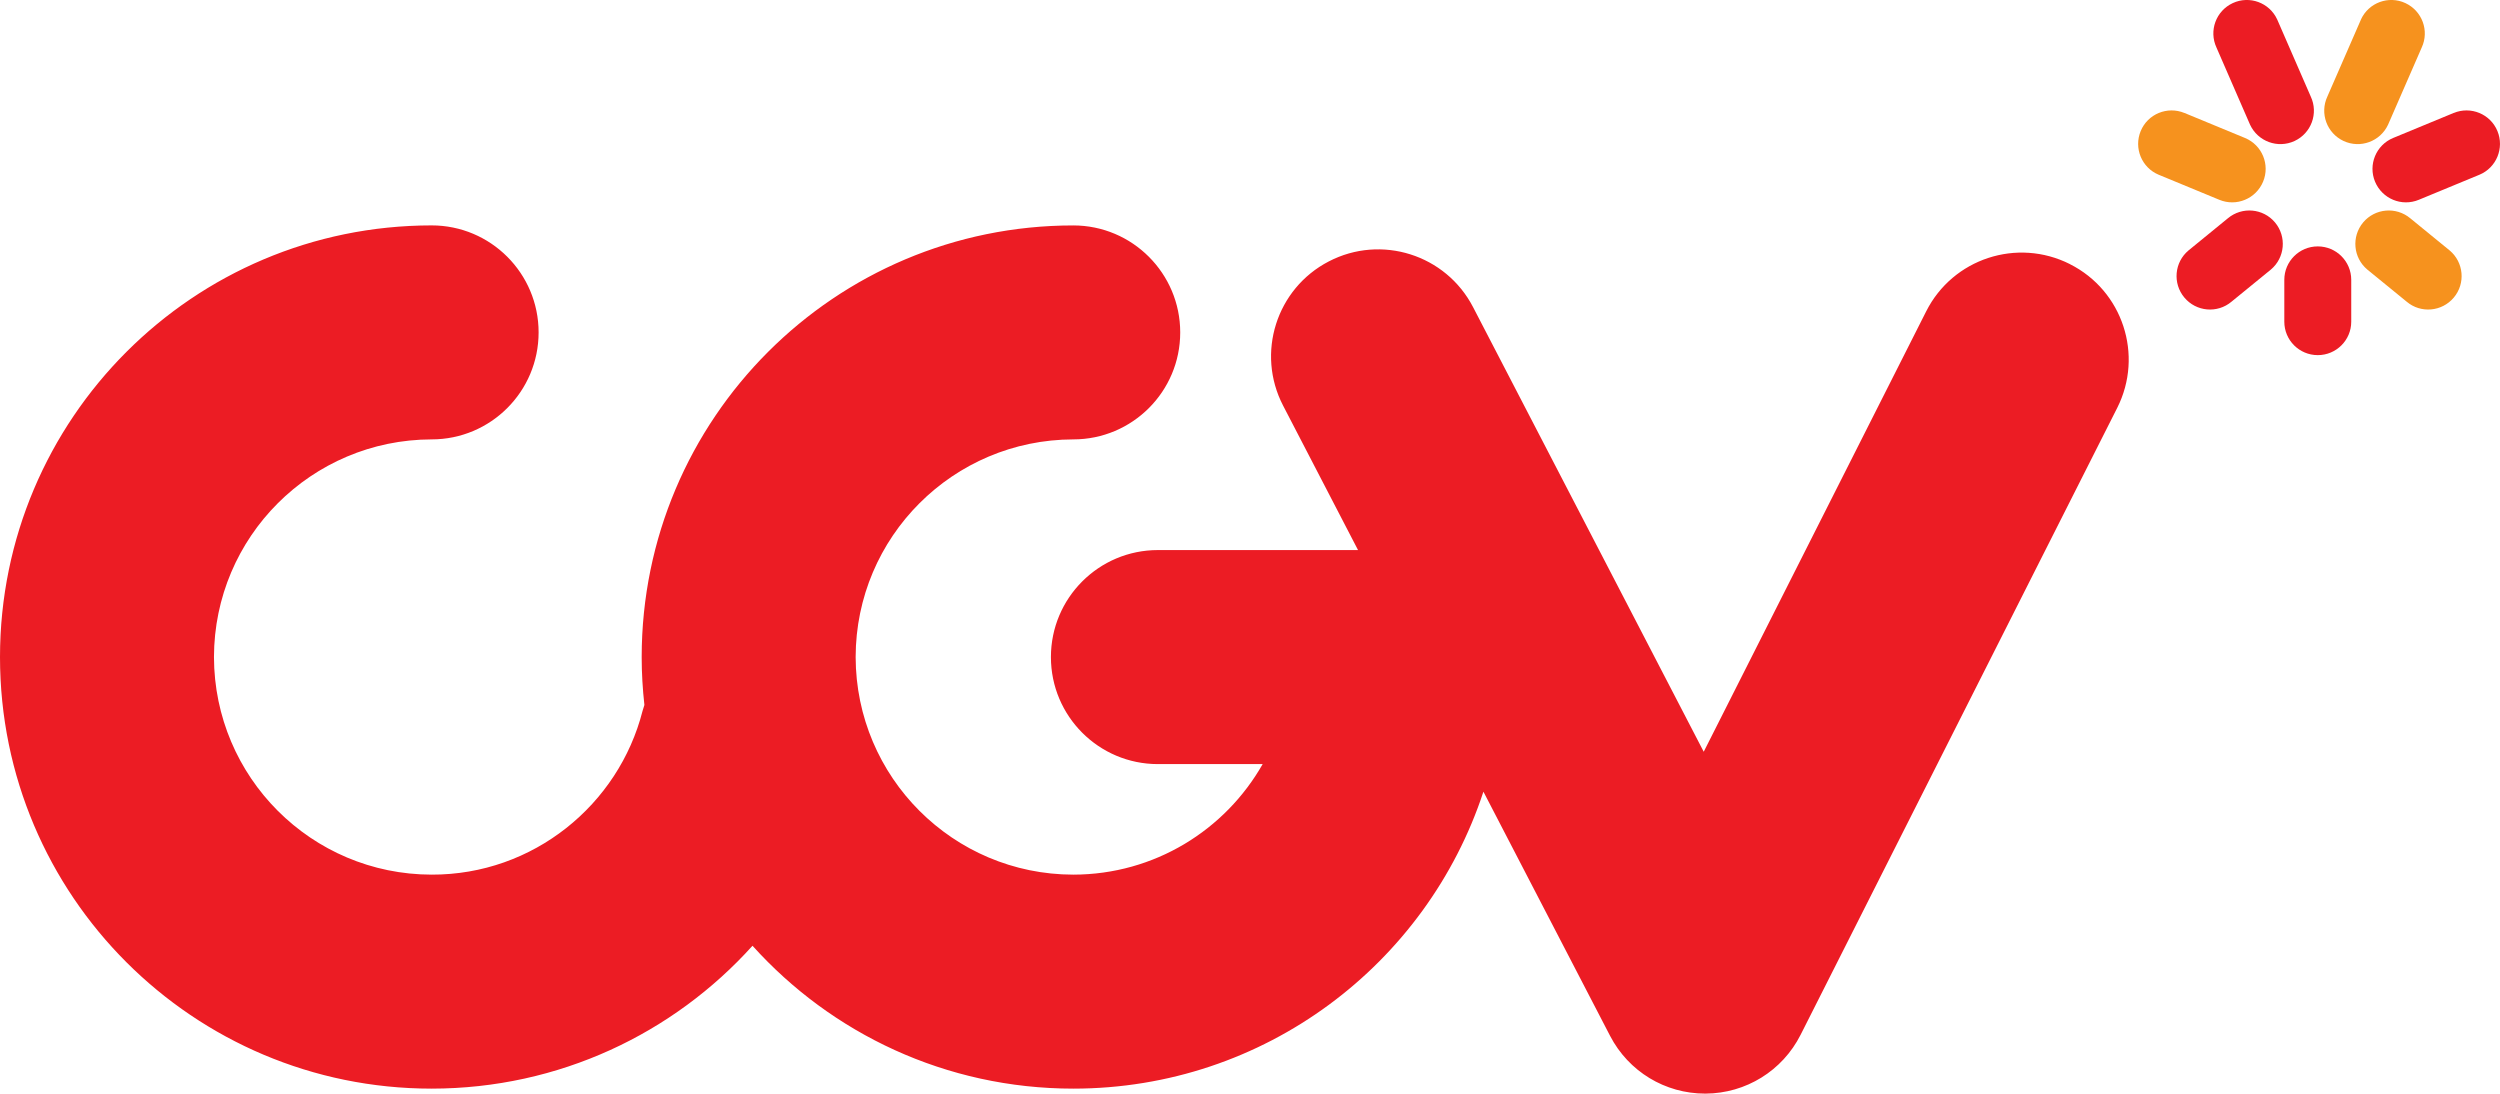 <?xml version="1.0" encoding="UTF-8"?>
<svg id="Layer_2" data-name="Layer 2" xmlns="http://www.w3.org/2000/svg" viewBox="0 0 800.13 350">
  <defs>
    <style>
      .cls-1 {
        fill: #ec1c24;
      }

      .cls-2 {
        fill: #f6921e;
      }
    </style>
  </defs>
  <g id="Layer_1-2" data-name="Layer 1">
    <g>
      <path class="cls-1" d="m662.49,84.53c-16.9-8.53-37.5-1.76-46.01,15.12l-71.2,140.95-73.83-142.32c-8.71-16.79-29.39-23.33-46.17-14.61-16.78,8.7-23.34,29.36-14.62,46.15l23.98,46.23h-64.05c-18.92,0-34.24,15.34-34.24,34.25s15.33,34.25,34.24,34.25l33.54-.02c-11.98,21.11-34.62,35.37-60.63,35.4-38.47-.05-69.57-31.18-69.65-69.64.07-38.46,31.18-69.58,69.65-69.66,18.91,0,34.23-15.33,34.23-34.23s-15.33-34.25-34.23-34.25c-76.31.02-138.11,61.85-138.13,138.15,0,5.18.31,10.3.87,15.33-.2.63-.42,1.25-.59,1.9-7.64,30.03-34.98,52.48-67.51,52.4-38.47-.05-69.58-31.18-69.66-69.64.07-38.46,31.19-69.58,69.66-69.66,18.91,0,34.24-15.33,34.24-34.24s-15.34-34.25-34.24-34.25C61.84,72.18.02,134.01,0,210.31c.02,76.3,61.84,138.1,138.15,138.11,40.77-.03,77.4-17.66,102.69-45.73,25.28,28.07,61.9,45.72,102.67,45.73,61.26-.02,113.14-39.86,131.26-95.04l40.54,78.15c5.92,11.4,17.59,18.48,30.42,18.48h.16c12.89-.08,24.57-7.3,30.39-18.81l101.34-200.66c8.51-16.89,1.76-37.48-15.12-45.99Z"/>
      <path class="cls-1" d="m752.52,102.96c0,5.91-4.8,10.7-10.71,10.7h0c-5.92,0-10.71-4.79-10.71-10.7v-13.4c0-5.91,4.79-10.7,10.71-10.7h0c5.91,0,10.71,4.79,10.71,10.7v13.4Z"/>
      <path class="cls-1" d="m700.44,80.15c-4.53,3.79-5.13,10.55-1.33,15.08h0c3.79,4.54,10.55,5.14,15.07,1.34l12.61-10.29c4.53-3.8,5.12-10.55,1.33-15.09h0c-3.79-4.52-10.54-5.12-15.08-1.33l-12.6,10.29Z"/>
      <path class="cls-2" d="m699.13,36.16c-5.45-2.26-11.73.31-13.99,5.77h0c-2.27,5.48.32,11.74,5.76,14l19.41,8.02c5.47,2.26,11.71-.33,13.99-5.79h0c2.28-5.45-.3-11.72-5.76-13.99l-19.41-8.02Z"/>
      <path class="cls-1" d="m728.81,6.21c-2.49-5.37-8.85-7.71-14.21-5.22h0c-5.38,2.5-7.7,8.86-5.22,14.21l10.76,24.72c2.5,5.36,8.86,7.69,14.23,5.21h0c5.35-2.49,7.7-8.84,5.2-14.21l-10.76-24.71Z"/>
      <path class="cls-2" d="m784.01,80.15c4.53,3.79,5.14,10.55,1.34,15.08h0c-3.8,4.54-10.56,5.14-15.07,1.34l-12.61-10.29c-4.54-3.8-5.13-10.55-1.34-15.09h0c3.79-4.52,10.54-5.12,15.08-1.33l12.6,10.29Z"/>
      <path class="cls-1" d="m785.31,36.16c5.45-2.26,11.73.31,13.99,5.77h0c2.27,5.48-.32,11.74-5.76,14l-19.41,8.02c-5.46,2.26-11.71-.33-13.99-5.79h0c-2.27-5.45.32-11.72,5.76-13.99l19.41-8.02Z"/>
      <path class="cls-2" d="m755.64,6.21c2.47-5.37,8.85-7.71,14.21-5.22h0c5.37,2.5,7.7,8.86,5.23,14.21l-10.78,24.72c-2.5,5.36-8.86,7.69-14.22,5.21h0c-5.36-2.49-7.7-8.84-5.21-14.21l10.78-24.71Z"/>
    </g>
  </g>
</svg>